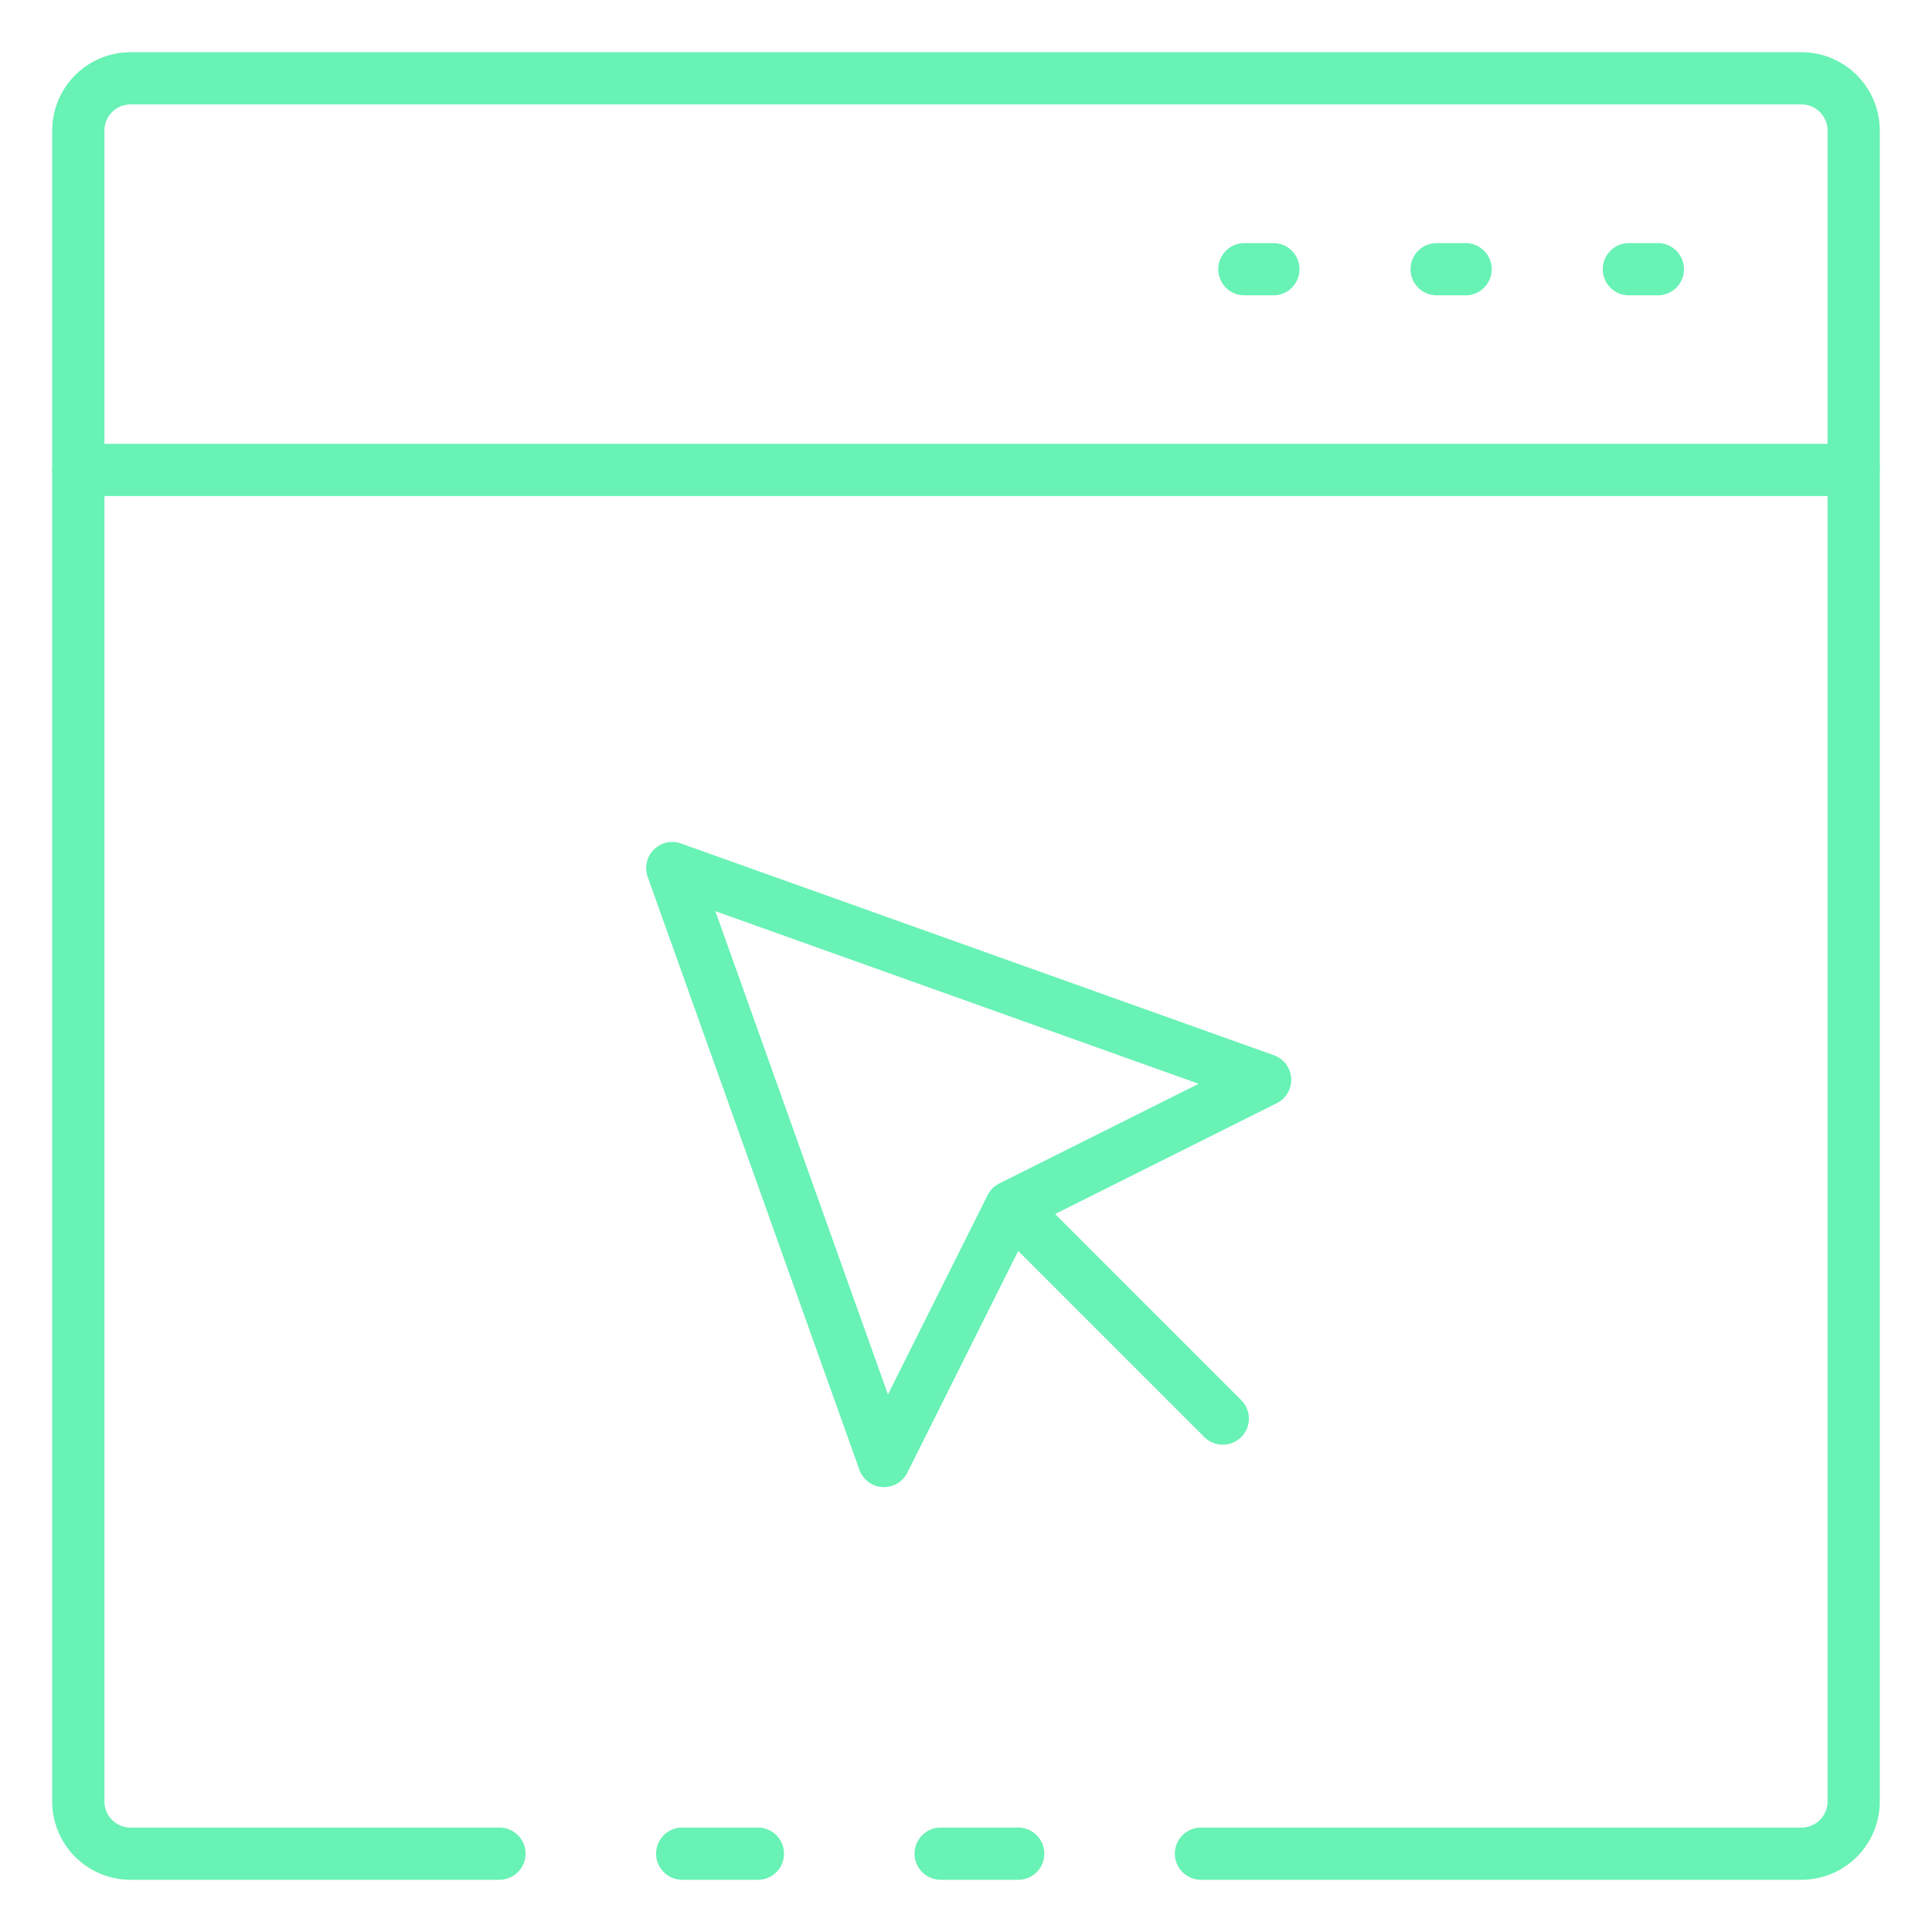 <?xml version="1.0"?>
<svg xmlns="http://www.w3.org/2000/svg" xmlns:xlink="http://www.w3.org/1999/xlink" xmlns:svgjs="http://svgjs.com/svgjs" version="1.1" width="512" height="512" x="0" y="0" viewBox="0 0 74 74" style="enable-background:new 0 0 512 512" xml:space="preserve" class=""><g><path xmlns="http://www.w3.org/2000/svg" d="m39 72h-2.97a1 1 0 0 1 0-2h2.97a1 1 0 0 1 0 2z" fill="#68f2b5" data-original="#000000" style="" class=""/><path xmlns="http://www.w3.org/2000/svg" d="m69 72h-23a1 1 0 0 1 0-2h23a1 1 0 0 0 1-1v-64a1 1 0 0 0 -1-1h-64a1 1 0 0 0 -1 1v64a1 1 0 0 0 1 1h14.13a1 1 0 0 1 0 2h-14.13a3 3 0 0 1 -3-3v-64a3 3 0 0 1 3-3h64a3 3 0 0 1 3 3v64a3 3 0 0 1 -3 3z" fill="#68f2b5" data-original="#000000" style="" class=""/><path xmlns="http://www.w3.org/2000/svg" d="m29.03 72h-2.9a1 1 0 1 1 0-2h2.9a1 1 0 0 1 0 2z" fill="#68f2b5" data-original="#000000" style="" class=""/><path xmlns="http://www.w3.org/2000/svg" d="m71 19h-68a1 1 0 0 1 0-2h68a1 1 0 0 1 0 2z" fill="#68f2b5" data-original="#000000" style="" class=""/><path xmlns="http://www.w3.org/2000/svg" d="m63.5 11.312h-1.111a1 1 0 0 1 0-2h1.111a1 1 0 0 1 0 2z" fill="#68f2b5" data-original="#000000" style="" class=""/><path xmlns="http://www.w3.org/2000/svg" d="m56.137 11.312h-1.111a1 1 0 0 1 0-2h1.111a1 1 0 0 1 0 2z" fill="#68f2b5" data-original="#000000" style="" class=""/><path xmlns="http://www.w3.org/2000/svg" d="m48.774 11.312h-1.111a1 1 0 0 1 0-2h1.111a1 1 0 0 1 0 2z" fill="#68f2b5" data-original="#000000" style="" class=""/><path xmlns="http://www.w3.org/2000/svg" d="m33.86 56.958h-.061a1 1 0 0 1 -.882-.662l-8.109-22.71a1 1 0 0 1 1.278-1.278l22.708 8.11a1 1 0 0 1 .111 1.836l-9.434 4.717-4.717 9.434a1 1 0 0 1 -.894.553zm-6.46-22.058 6.611 18.513 3.818-7.637a1.007 1.007 0 0 1 .447-.447l7.636-3.818z" fill="#68f2b5" data-original="#000000" style="" class=""/><path xmlns="http://www.w3.org/2000/svg" d="m46.835 55.335a1 1 0 0 1 -.707-.293l-8.109-8.109a1 1 0 0 1 1.414-1.414l8.109 8.109a1 1 0 0 1 -.707 1.707z" fill="#68f2b5" data-original="#000000" style="" class=""/></g></svg>
